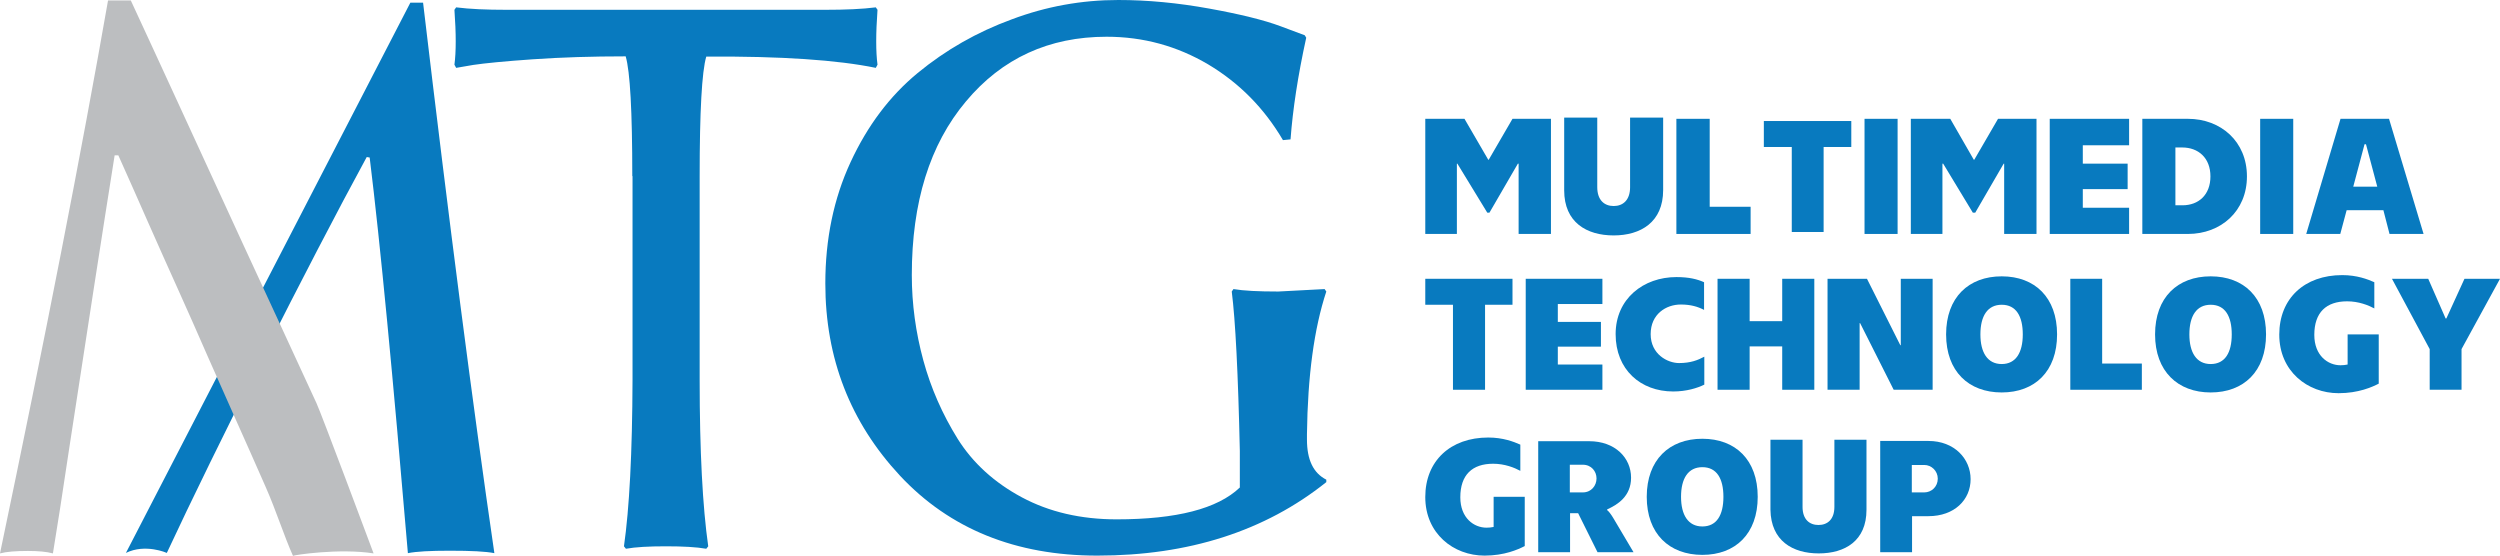 <?xml version="1.0" encoding="utf-8"?>
<!-- Generator: Adobe Illustrator 22.1.0, SVG Export Plug-In . SVG Version: 6.00 Build 0)  -->
<svg version="1.1" id="Layer_1" xmlns="http://www.w3.org/2000/svg" xmlns:xlink="http://www.w3.org/1999/xlink" x="0px" y="0px"
	 viewBox="0 0 1020.5 226.8" style="enable-background:new 0 0 1020.5 226.8;" xml:space="preserve">
<style type="text/css">
	.st0{fill:#087ABF;}
	.st1{fill:#BCBEC0;}
</style>
<path class="st0" d="M258.1,71.9c0-26.5-0.9-42.8-2.7-48.9c-13.7,0-26.3,0.4-37.9,1.2c-11.5,0.8-19.6,1.6-24.3,2.3l-7,1.2l-0.7-1.3
	c0.7-5.2,0.7-12.7,0-22.4l0.7-1c5.5,0.7,12.3,1,20.6,1h130.1c8.2,0,15.1-0.3,20.6-1l0.7,1c-0.7,9.7-0.7,17.2,0,22.4l-0.7,1.3
	c-15.5-3.2-38.6-4.8-69.2-4.6c-1.8,6.1-2.7,22.4-2.7,48.9v83c0,29.2,1.2,51.8,3.5,68l-0.8,1c-4-0.7-9.5-1-16.5-1
	c-7,0-12.4,0.3-16.3,1l-0.8-1c2.2-15.4,3.4-38,3.5-68V71.9z"/>
<path class="st0" d="M506.1,184.1c-0.7-31.6-1.8-53.3-3.3-65.1l0.7-1c4.1,0.7,10.2,1,18.3,1l18.9-1l0.7,1c-5,15.1-7.6,34.5-7.9,58.2
	v2.2c0,8.3,2.6,13.7,7.9,16.4v1c-25,20-56.2,30-93.5,30c-33.3,0-60.2-10.9-80.5-32.6c-20.3-21.8-30.5-47.9-30.5-78.5
	c0-18.1,3.4-34.6,10.3-49.5c6.9-14.9,16-27,27.4-36.4C386,20.4,398.8,13.1,413,7.9C427.1,2.6,441.6,0,456.5,0
	c12.1,0,24.4,1.2,37.1,3.5c12.7,2.3,22.4,4.7,29.1,7.2l9.9,3.7l0.6,1c-3.4,15.5-5.5,29.3-6.4,41.5l-3.1,0.3
	c-7.7-13.1-17.8-23.3-30.5-30.9c-12.7-7.5-26.5-11.3-41.5-11.3c-23.5,0-42.7,8.8-57.4,26.4c-14.8,17.6-22.1,41.2-22.1,70.9
	c0,11.8,1.6,23.4,4.7,34.8c3.1,11.4,7.8,22,14,32c6.2,9.9,15,17.9,26.2,23.9c11.2,6,24.1,9,38.7,9c24.4,0,41.2-4.3,50.3-13V184.1z"
	/>
<path class="st0" d="M172.7,1.1h-5.2L51.4,225.7c8-3.9,16.7,0,16.7,0c19.4-41.7,58-118.3,81.6-161.6l1.2,0.2
	c4.4,35.7,9.5,89.5,15.6,161.5c3.5-0.7,9.2-1,17.1-1c8.7,0,14.7,0.3,18.2,1C193,165.5,183.3,90.7,172.7,1.1z"/>
<path class="st1" d="M152.5,225.9c-1.4-3.8-21.5-57.5-23.3-61.3c-5.2-11.2-10.4-22.5-15.6-33.8c-5.3-11.5-10.2-22.1-14.7-31.8
	L73.7,44.2C66.1,27.7,59.4,13.1,53.4,0.2h-9.3C33.2,62.4,18.5,137.6,0,225.9c2.6-0.7,6.4-1,11.4-1c4.2,0,7.6,0.3,10.2,1
	c1.6-9.6,3.9-24.4,6.9-44.5c3.1-20,6.3-41.1,9.7-63.1c3.4-22,6.3-40.4,8.6-54.9h1.5c3.9,8.7,8,17.9,12.3,27.7
	c4.3,9.8,8.4,18.8,12.2,27.3c3.8,8.4,7.8,17.5,12,27.1c4.3,9.6,8.2,18.5,11.9,26.8c3.7,8.2,7.6,17.1,11.8,26.6
	c4.2,9.5,7.5,20,11.1,28C119.7,226.6,138.5,223.7,152.5,225.9z"/>
<polyline class="st0" points="581.8,48.5 597.8,48.5 607.5,65.2 607.7,65.2 617.4,48.5 633.1,48.5 633.1,95.5 619.9,95.5 
	619.9,66.8 619.6,66.8 608,86.8 607.1,86.8 594.9,66.8 594.7,66.8 594.7,95.5 581.8,95.5 581.8,48.5 "/>
<path class="st0" d="M658.7,96.1c-11,0-20.2-5.3-20.2-18.4V48H652v28.4c0,5.3,2.9,7.7,6.7,7.7c3.8,0,6.7-2.4,6.7-7.7V48h13.5v29.6
	C678.9,90.7,669.7,96.1,658.7,96.1"/>
<polygon class="st0" points="684.3,48.5 697.9,48.5 697.9,84.4 714.6,84.4 714.6,95.5 684.3,95.5 "/>
<path class="st0" d="M972.9,85.8h-15l-2.6,9.7h-13.9l14-47h19.8l14.1,47h-13.9L972.9,85.8z M970.4,76.2l-4.6-17.3h-0.6l-4.6,17.3
	H970.4z"/>
<rect x="761.1" y="48.5" class="st0" width="13.5" height="47"/>
<polyline class="st0" points="780,48.5 780,95.5 792.9,95.5 792.9,66.8 793.2,66.8 805.3,86.8 806.3,86.8 817.9,66.8 818.1,66.8 
	818.1,95.5 831.3,95.5 831.3,48.5 815.6,48.5 805.9,65.2 805.7,65.2 796.1,48.5 780,48.5 "/>
<polygon class="st0" points="836.7,48.5 869.1,48.5 869.1,59.3 850.2,59.3 850.2,66.8 868.5,66.8 868.5,77.2 850.2,77.2 850.2,84.8 
	869.1,84.8 869.1,95.5 836.7,95.5 "/>
<path class="st0" d="M890.9,83.8H888V60.2h2.8c6.5,0,11.5,4.2,11.5,11.8C902.3,79.6,897.4,83.8,890.9,83.8 M874.5,95.5h18.6
	c13.5,0,24.1-9.3,24.1-23.5c0-14.2-10.6-23.5-24.1-23.5h-18.6V95.5z"/>
<rect x="922.6" y="48.5" class="st0" width="13.5" height="47"/>
<path class="st0" d="M954.6,160.5c8.1,0,13.7-2.5,16.4-3.9v-20.1h-12.7v12.3c-0.9,0.2-1.9,0.3-2.9,0.3c-5.1,0-10.7-3.9-10.7-12.4
	c0-9.2,4.9-13.7,13.4-13.7c4.7,0,8.7,1.6,11.1,2.9v-10.7c-2.7-1.2-7.1-2.9-13.1-2.9c-15.4,0-25.7,9.5-25.7,24.3
	C930.4,151.6,942,160.5,954.6,160.5"/>
<path class="st0" d="M817.1,160.2c13.5,0,22.6-8.6,22.6-23.7s-9.1-23.7-22.6-23.7c-13.5,0-22.7,8.6-22.7,23.7
	S803.6,160.2,817.1,160.2 M817.1,148.6c-5.8,0-8.7-4.7-8.7-12.1c0-7.5,2.9-12.1,8.7-12.1c5.9,0,8.6,4.7,8.6,12.1
	C825.7,143.9,822.9,148.6,817.1,148.6"/>
<path class="st0" d="M683,159.8c5.4,0,9.9-1.4,12.7-2.8v-11.4c-2.6,1.4-5.6,2.6-10.3,2.6c-4.7,0-11.6-3.6-11.6-11.8
	c0-8.2,6.3-12.1,12.3-12.1c4.1,0,7,0.9,9.5,2.2v-11.3c-2.7-1.2-6-2.1-11.3-2.1c-13.4,0-24.8,8.8-24.8,23.3
	C659.5,150.9,669.7,159.8,683,159.8"/>
<polygon class="st0" points="701.1,113.8 701.1,159.1 714.2,159.1 714.2,141.4 727.5,141.4 727.5,159.1 740.6,159.1 740.6,113.8 
	727.5,113.8 727.5,131.1 714.2,131.1 714.2,113.8 "/>
<polygon class="st0" points="622.8,159.1 654.1,159.1 654.1,148.8 635.9,148.8 635.9,141.5 653.5,141.5 653.5,131.4 635.9,131.4 
	635.9,124.1 654.1,124.1 654.1,113.8 622.8,113.8 "/>
<polygon class="st0" points="593.1,159.1 606.2,159.1 606.2,124.4 617.4,124.4 617.4,113.8 581.8,113.8 581.8,124.4 593.1,124.4 "/>
<polygon class="st0" points="746,159.1 759.1,159.1 759.1,131.9 759.3,131.9 773,159.1 788.9,159.1 788.9,113.8 775.9,113.8 
	775.9,140.9 775.7,140.9 762.1,113.8 746,113.8 "/>
<polygon class="st0" points="845.1,159.1 874.3,159.1 874.3,148.4 858.1,148.4 858.1,113.8 845.1,113.8 "/>
<path class="st0" d="M902.4,160.2c13.5,0,22.6-8.6,22.6-23.7s-9.1-23.7-22.6-23.7c-13.5,0-22.7,8.6-22.7,23.7S889,160.2,902.4,160.2
	 M902.4,148.6c-5.8,0-8.7-4.7-8.7-12.1c0-7.5,2.9-12.1,8.7-12.1c5.9,0,8.6,4.7,8.6,12.1C911,143.9,908.3,148.6,902.4,148.6"/>
<polygon class="st0" points="991.8,159.1 1004.8,159.1 1004.8,142.5 1020.5,113.8 1006,113.8 998.6,130 998.3,130 991.2,113.8 
	976.4,113.8 991.8,142.5 "/>
<path class="st0" d="M767.4,225.4h13.1v-14.7h6.7c10.6,0,17.2-6.7,17.2-15.1c0-8.3-6.6-15.6-17.2-15.6h-19.7V225.4z M780.4,201
	v-11.2h5.1c2.9,0,5.5,2.4,5.5,5.6c0,3.3-2.6,5.6-5.5,5.6H780.4z"/>
<path class="st0" d="M627.8,225.4h13.1v-15.9h3.3l7.9,15.9h14.7l-8.3-14c-0.9-1.5-1.9-2.8-2.5-3.2l0.1-0.3c4-1.8,9.7-5.2,9.7-12.9
	c0-8.1-6.5-14.9-17.1-14.9h-20.8V225.4z M640.8,201v-11.3h5.3c3.5,0,5.6,2.7,5.6,5.6c0,2.9-2.1,5.7-5.6,5.7H640.8z"/>
<path class="st0" d="M606,226.8c8.1,0,13.7-2.5,16.4-3.9v-20.1h-12.7v12.3c-0.9,0.2-1.9,0.3-2.9,0.3c-5.1,0-10.7-3.9-10.7-12.4
	c0-9.2,4.9-13.7,13.4-13.7c4.7,0,8.7,1.6,11.1,2.9v-10.7c-2.7-1.2-7.1-2.9-13.1-2.9c-15.4,0-25.7,9.5-25.7,24.3
	C581.8,217.8,593.3,226.8,606,226.8"/>
<path class="st0" d="M694.9,226.5c13.5,0,22.6-8.6,22.6-23.7c0-15.1-9.1-23.7-22.6-23.7c-13.5,0-22.7,8.6-22.7,23.7
	C672.2,217.9,681.4,226.5,694.9,226.5 M694.9,214.9c-5.8,0-8.7-4.7-8.7-12.1c0-7.5,2.9-12.1,8.7-12.1c5.9,0,8.6,4.7,8.6,12.1
	C703.5,210.2,700.8,214.9,694.9,214.9"/>
<path class="st0" d="M742.4,225.9c10.7,0,19.5-5.1,19.5-17.8v-28.6h-13.1v27.4c0,5.1-2.8,7.4-6.5,7.4c-3.7,0-6.5-2.3-6.5-7.4v-27.4
	h-13.1v28.6C722.9,220.8,731.8,225.9,742.4,225.9"/>
<polygon class="st0" points="731.4,94.7 744.4,94.7 744.4,60 755.7,60 755.7,49.4 720,49.4 720,60 731.4,60 "/>
</svg>
